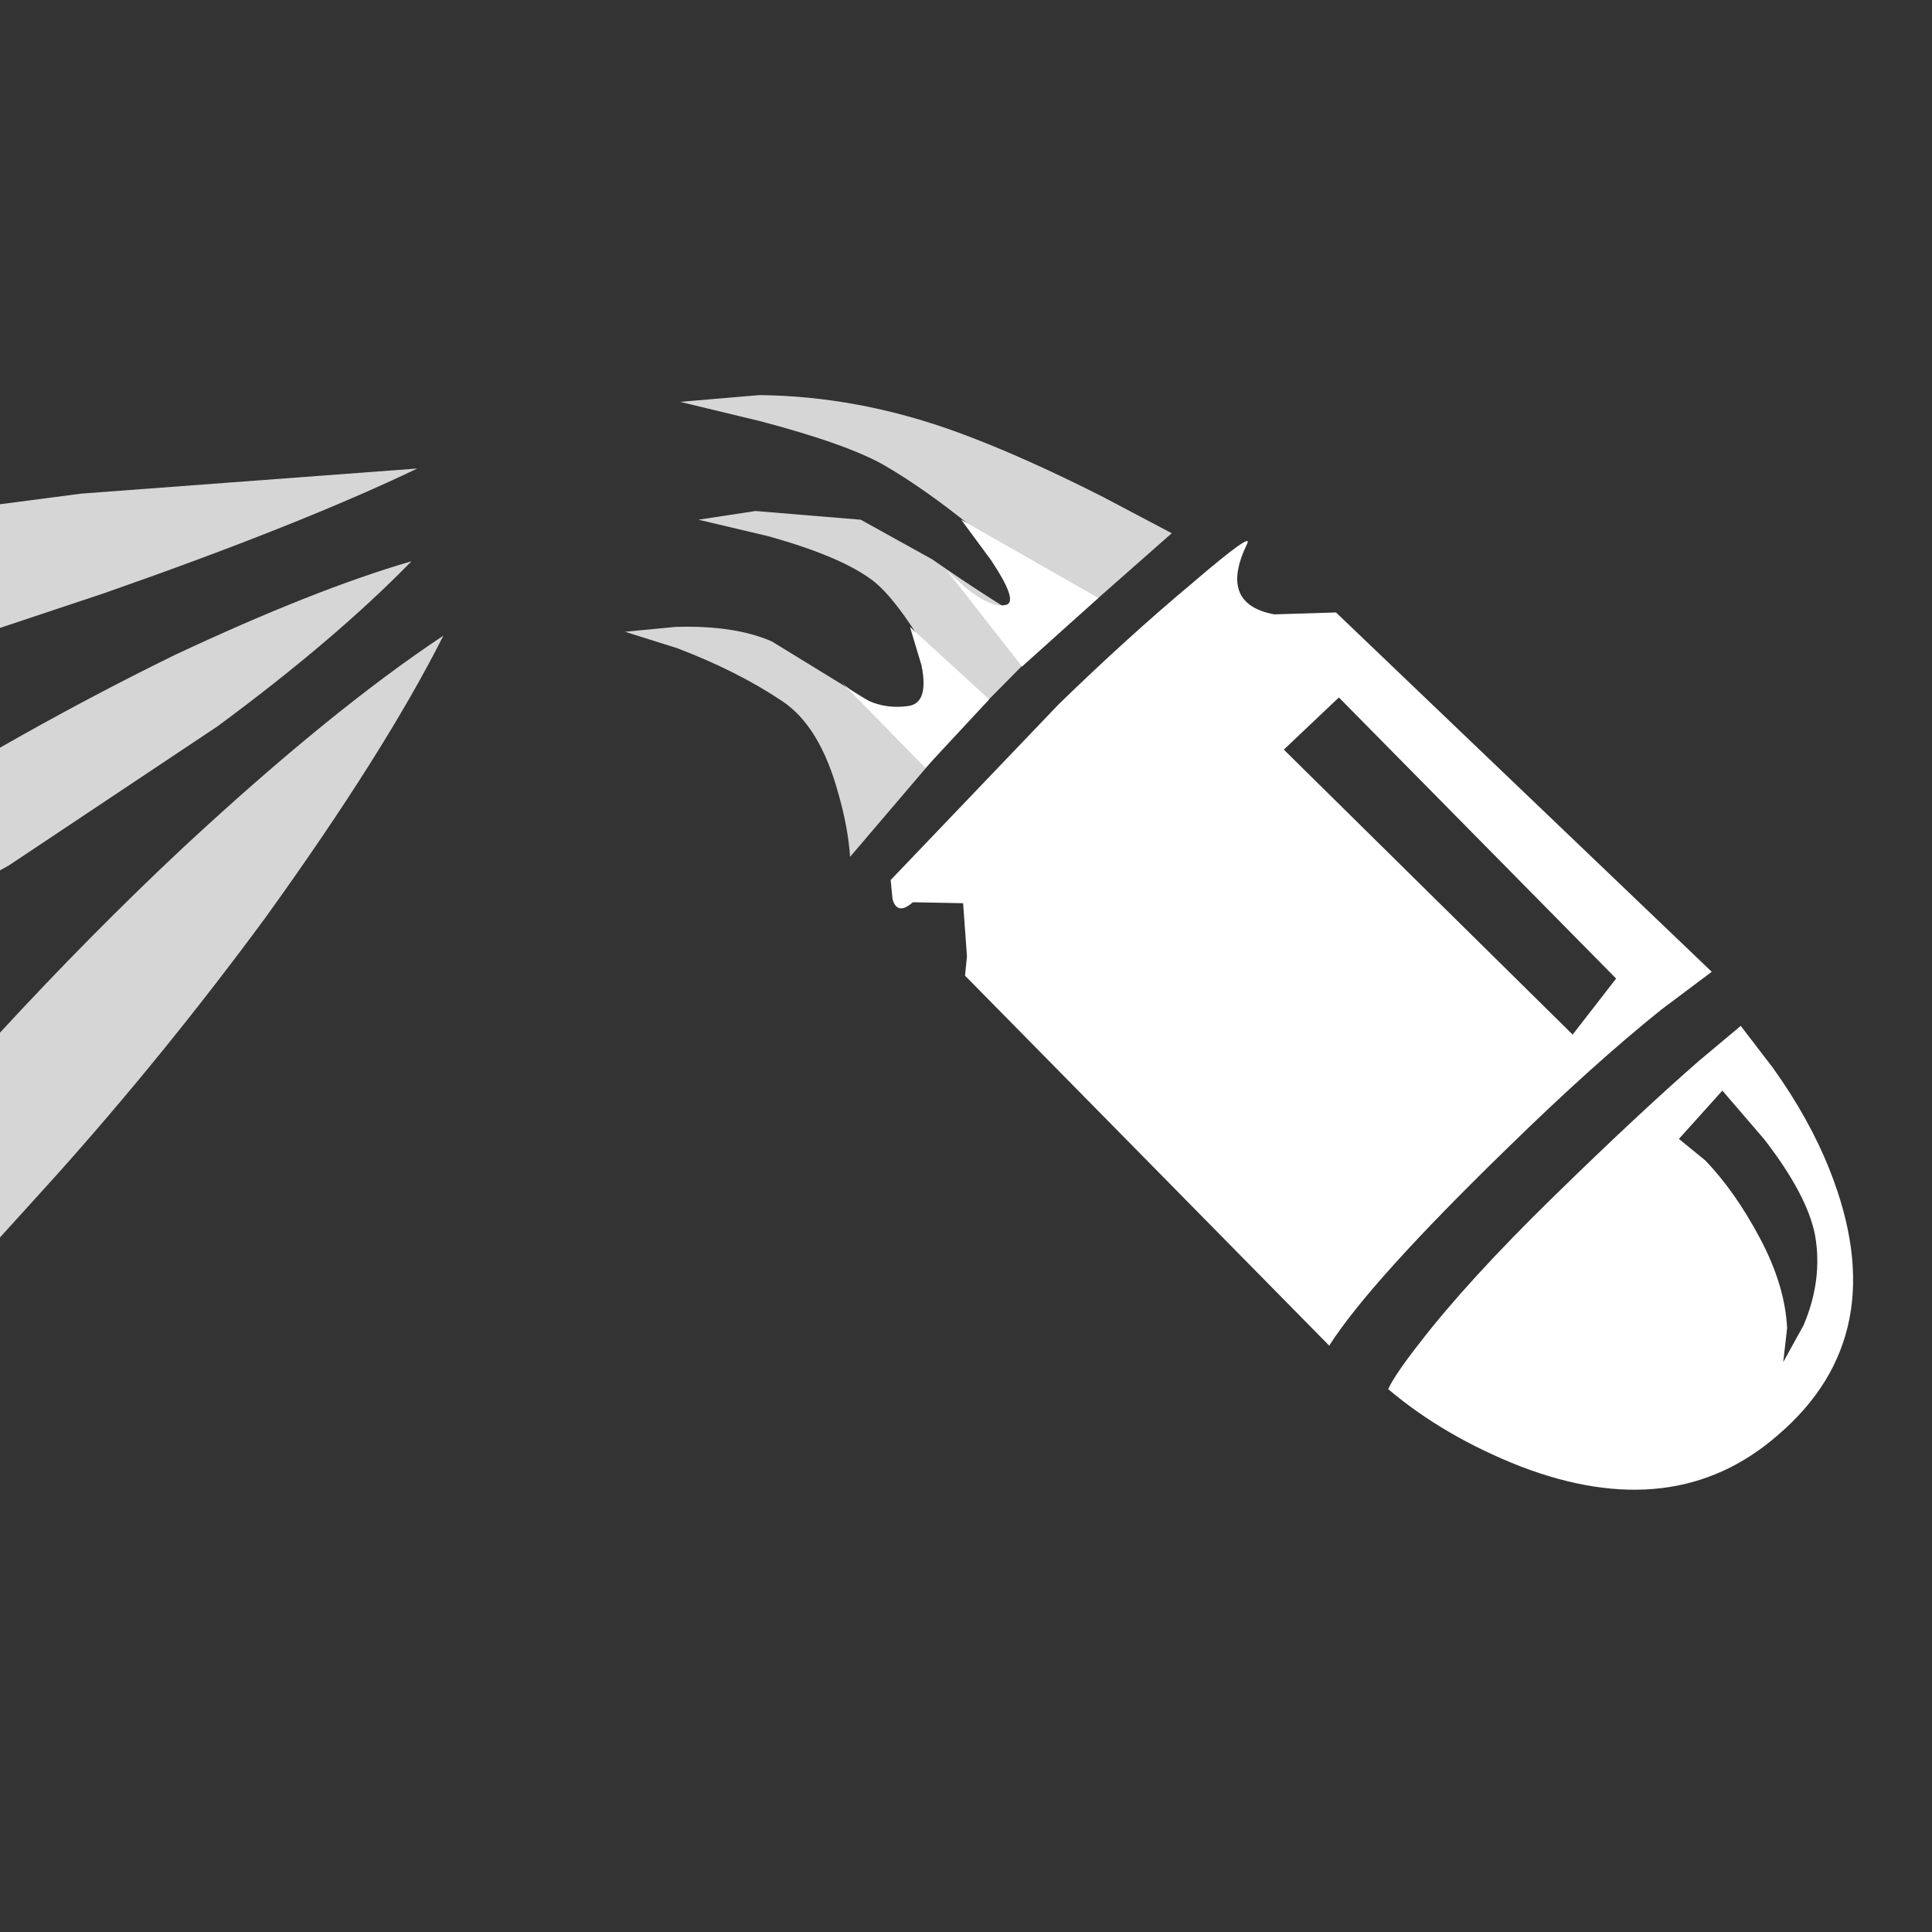 <?xml version="1.1" encoding="UTF-8"?><svg xmlns="http://www.w3.org/2000/svg" xmlns:xlink="http://www.w3.org/1999/xlink" version="2.0" width="100pt" height="100pt" viewBox="0 0 2000 2000" clip-rule="evenodd" fill-rule="evenodd" preserveAspectRatio="none"><rect x="0" y="0" width="2000" height="2000" fill="#333333" stroke="none"/><path d="M810 726q-46-31-109-55l-54-17 52-5q61-2 100 15l106 65 68 49-93 109q-2-30-12-65-19-70-58-96" fill="#fff" fill-opacity=".8"/><path d="M1000 748q-58-115-94-145-32-26-111-48l-72-17 59-9 109 9 74 41q63 44 124 79l-89 90" fill="#fff" fill-opacity=".8"/><path d="M1112 641Q1000 531 916 482q-38-22-129-46l-83-20 82-7q102 1 204 38 66 24 151 67l72 38-101 89" fill="#fff" fill-opacity=".8"/><path d="M958 795l-87-89q31 30 68 25 23-2 15-42l-12-40 82 75-66 71" fill="#fff"/><path d="M1058 690 979 589q42 43 63 37 12-4-16-46l-31-42 142 81-79 71" fill="#fff"/><path d="M1879 1279q-8-42-53-100l-43-50-45 50 27 22q31 32 57 81 26 49 28 93l-4 35 21-38q20-47 12-93m-77-217 33 43q38 53 59 106 68 171-54 275-107 93-266 32-79-31-137-80 7-15 32-47 50-65 139-152 89-87 151-141l43-36" fill="#fff"/><path d="M1329 776l299 295 45-58-287-291-57 54m-94-173q63-54 56-40-30 62 28 73l64-2 389 372-52 39q-70 56-159 143-143 139-185 205L999 1010l2-20-4-55-52-1q-16 14-21-3l-2-20 174-182q72-70 139-126" fill="#fff"/><path d="M432 485Q311 543 108 614L0 650V522l84-11 348-26" fill="#fff" fill-opacity=".8"/><path d="M225 752 9 896l-9 5V774q91-52 181-96 145-68 245-97-79 81-201 171" fill="#fff" fill-opacity=".8"/><path d="M0 1069Q95 966 190 877 343 735 459 658 398 779 274 951 170 1092 58 1217L0 1281V1069" fill="#fff" fill-opacity=".8"/></svg>